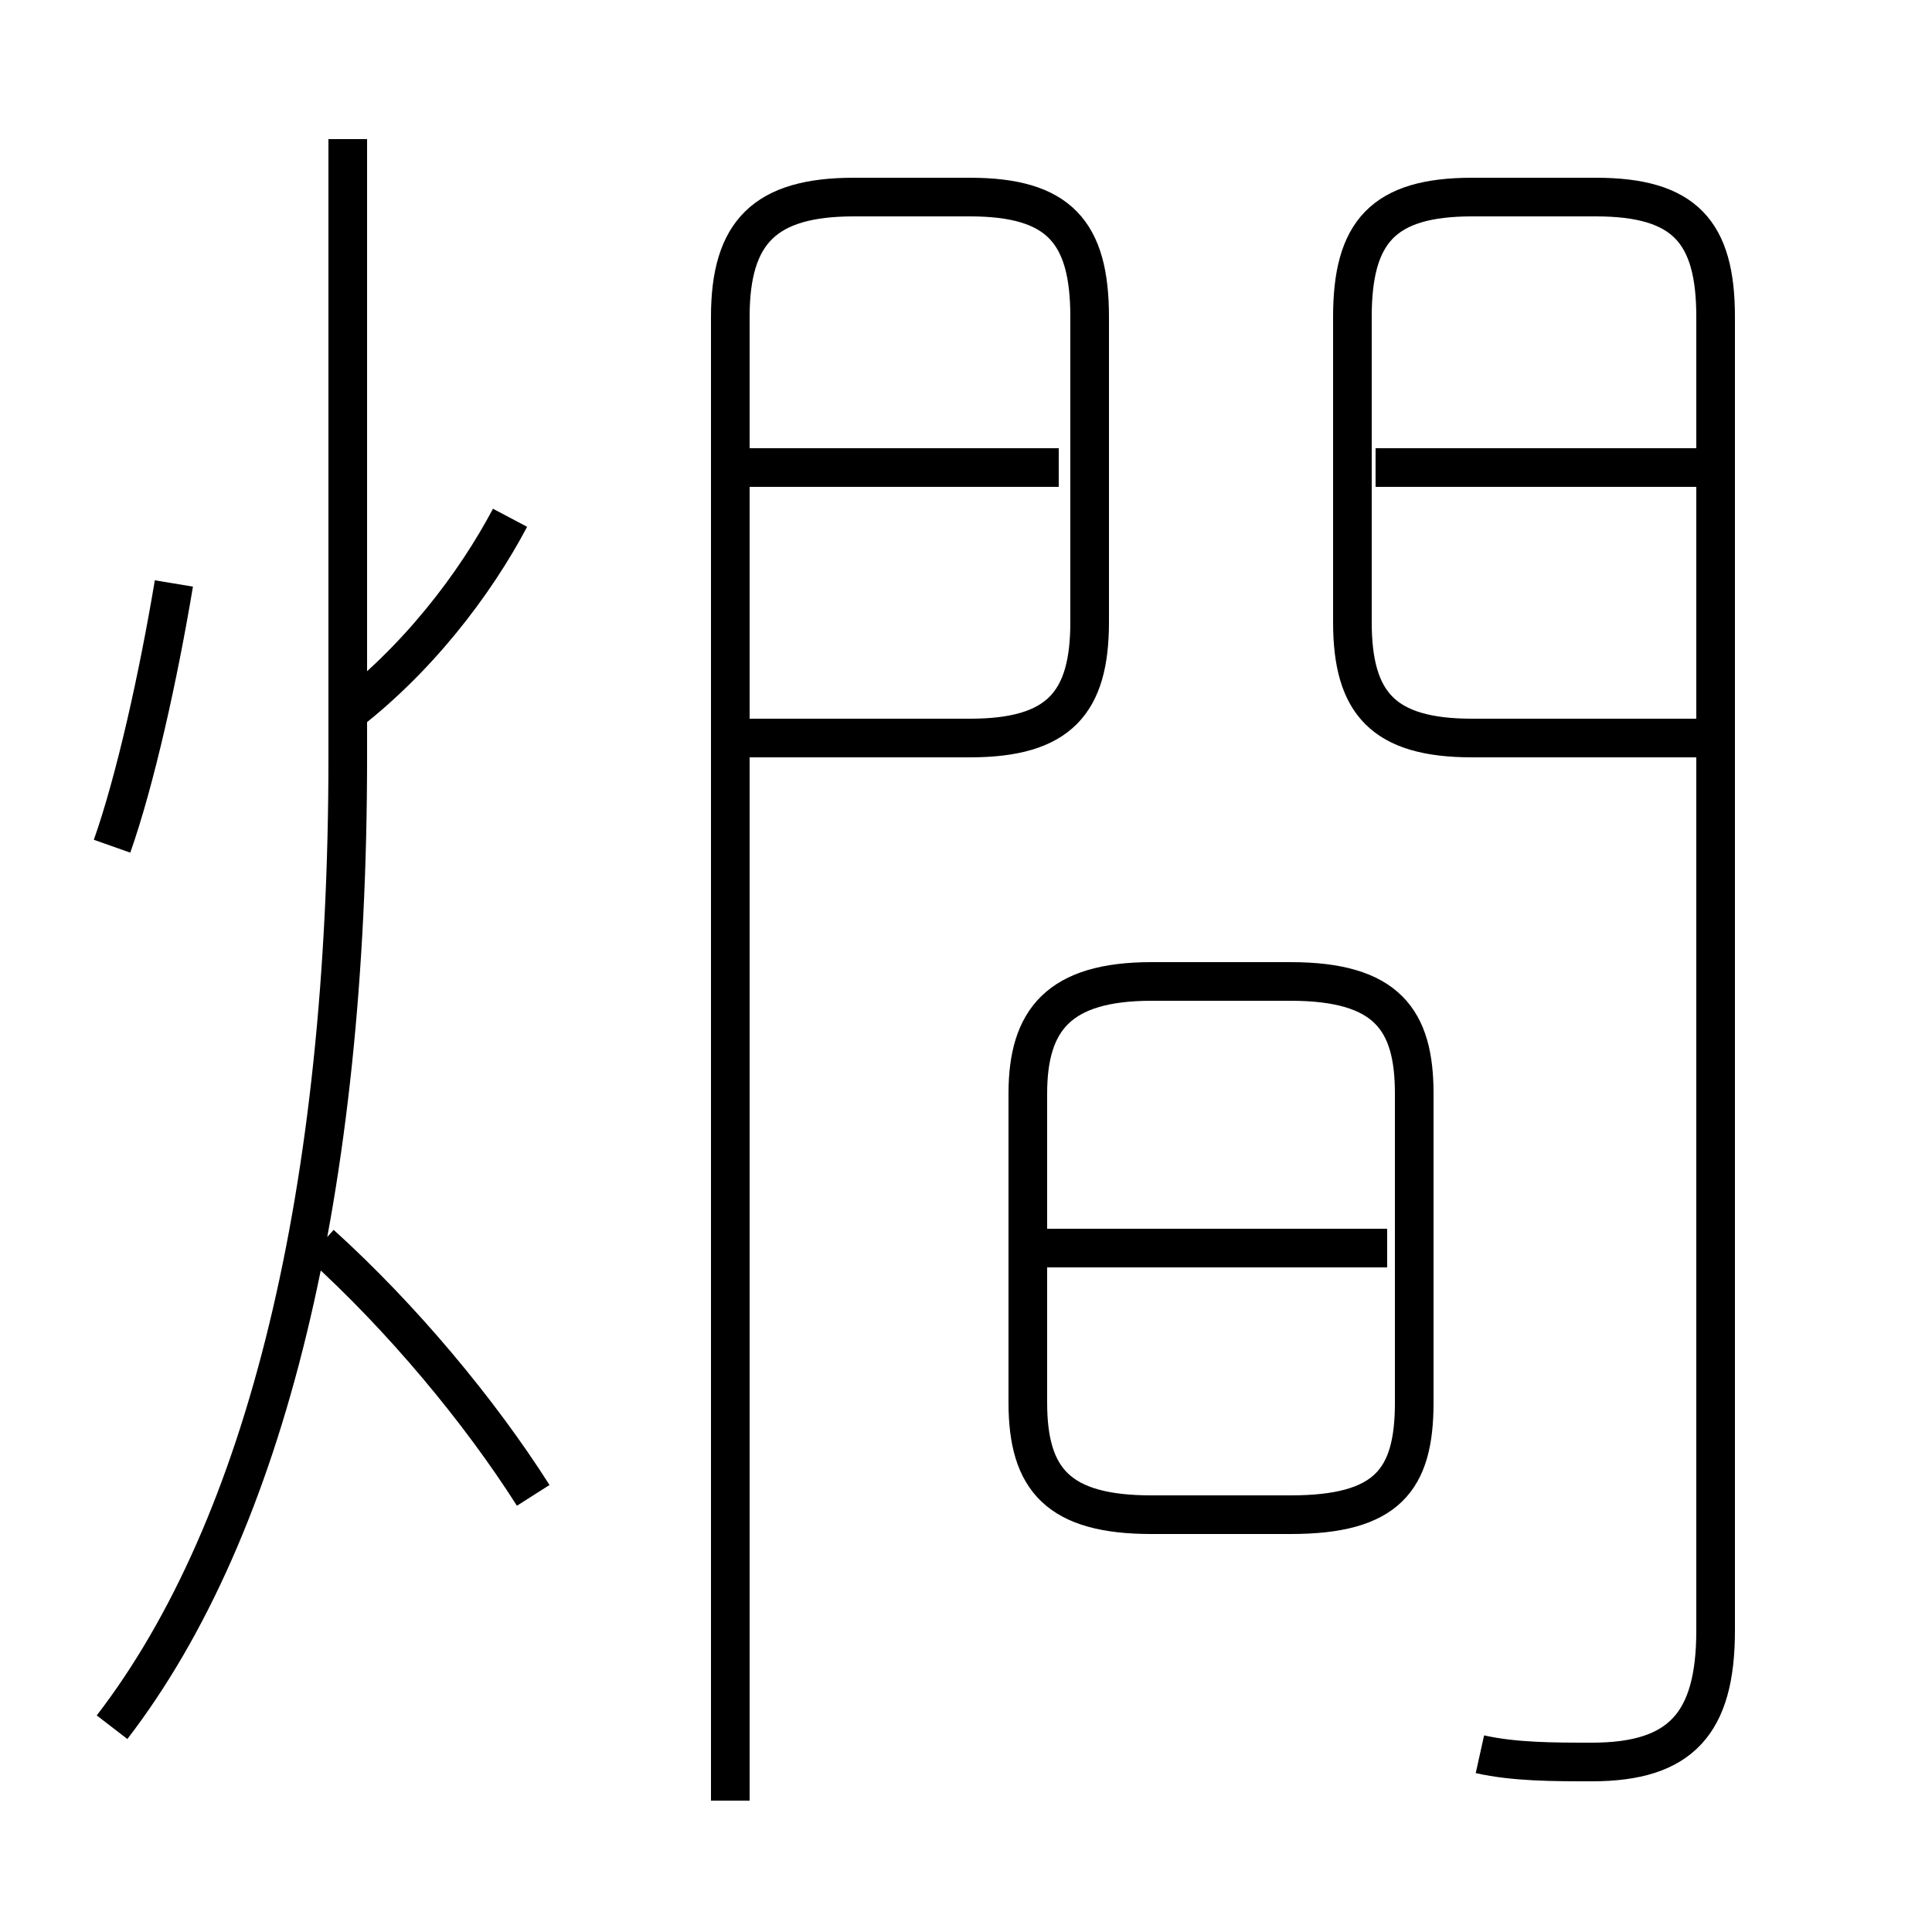 <?xml version='1.0' encoding='utf8'?>
<svg viewBox="0.0 -6.0 50.0 50.0" version="1.1" xmlns="http://www.w3.org/2000/svg">
<rect x="0.0" y="-6.0" width="50.0" height="50.0" fill="#808080" stroke="none"/>
<rect x="-1000" y="-1000" width="2000" height="2000" stroke="white" fill="white"/>
<g style="fill:white;stroke:#000000;  stroke-width:1">
<path d="M 38.3 1.4 C 39.2 1.6 40.2 1.6 41.2 1.6 C 43.5 1.6 44.4 0.6 44.4 -1.8 L 44.4 -35.8 C 44.4 -38.0 43.6 -38.9 41.3 -38.9 L 38.1 -38.9 C 35.8 -38.9 35.0 -38.0 35.0 -35.8 L 35.0 -27.9 C 35.0 -25.8 35.8 -24.9 38.1 -24.9 L 44.4 -24.9 M 2.9 0.7 C 6.9 -4.5 9.0 -13.2 9.0 -24.4 L 9.0 -40.4 M 13.8 -5.3 C 12.4 -7.5 10.4 -9.9 8.3 -11.8 M 2.9 -22.1 C 3.5 -23.8 4.1 -26.5 4.5 -28.9 M 18.9 2.6 L 18.9 -35.8 C 18.9 -38.0 19.8 -38.9 22.1 -38.9 L 25.1 -38.9 C 27.4 -38.9 28.2 -38.0 28.2 -35.8 L 28.2 -27.9 C 28.2 -25.8 27.4 -24.9 25.1 -24.9 L 19.4 -24.9 M 35.9 -11.7 L 27.1 -11.7 M 8.8 -25.4 C 10.8 -26.9 12.3 -28.9 13.2 -30.6 M 29.8 -4.8 L 33.4 -4.8 C 35.9 -4.8 36.6 -5.7 36.6 -7.7 L 36.6 -15.7 C 36.6 -17.6 35.9 -18.6 33.4 -18.6 L 29.8 -18.6 C 27.4 -18.6 26.6 -17.6 26.6 -15.7 L 26.6 -7.7 C 26.6 -5.7 27.4 -4.8 29.8 -4.8 Z M 27.4 -31.9 L 19.4 -31.9 M 43.9 -31.9 L 35.6 -31.9" transform="translate(0.0, 38.0)" />
</g>
</svg>